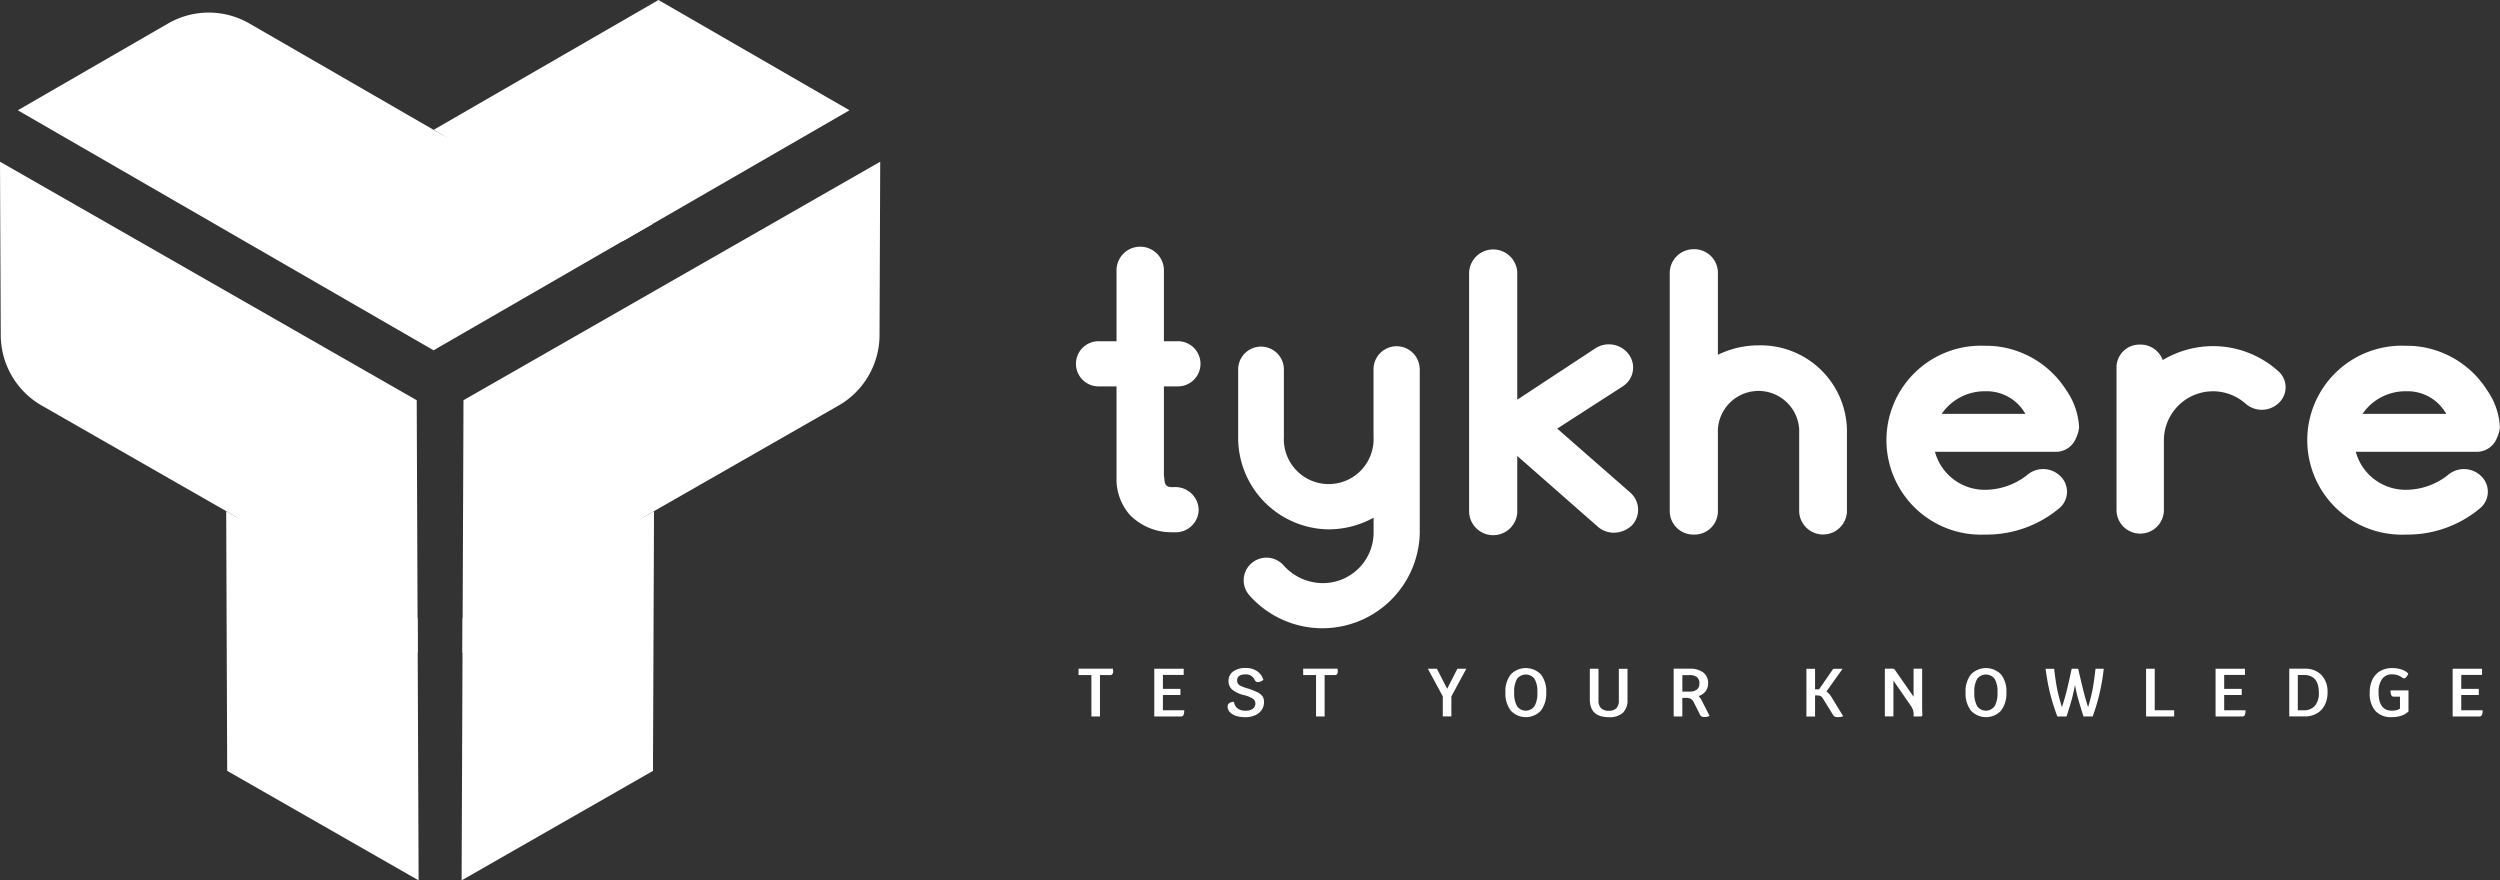 <svg id="tykhere_Logo_H" xmlns="http://www.w3.org/2000/svg" width="175" height="61.623" viewBox="0 0 175 61.623">
  <rect x="0" y="0" width="175" height="61.623" fill="#333333" stroke="none"/>
  <g id="Group_2917" data-name="Group 2917" transform="translate(75.309 17.277)">
    <g id="Group_2916" data-name="Group 2916">
      <g id="Group_2914" data-name="Group 2914">
        <path id="Path_17621" data-name="Path 17621" d="M382.448,147.615a1.606,1.606,0,0,1-1.659,1.578,6.433,6.433,0,0,1-.718-.027,4.078,4.078,0,0,1-2.433-1.184,3.779,3.779,0,0,1-.94-2.369v-6.634h-1.19a1.581,1.581,0,1,1,0-3.159h1.19v-5.029a1.66,1.66,0,0,1,3.317,0v5.029h.911a1.581,1.581,0,1,1,0,3.159h-.911v6.264c.056.212,0,.525.193.686.139.131.386.1.581.1A1.629,1.629,0,0,1,382.448,147.615Z" transform="translate(-373.85 -129.21)" fill="#fff"/>
        <path id="Path_17622" data-name="Path 17622" d="M428.971,156.748v11.505a6.817,6.817,0,0,1-11.937,4.343,1.578,1.578,0,0,1,.166-2.237,1.6,1.6,0,0,1,2.267.185,3.681,3.681,0,0,0,2.709,1.211,3.546,3.546,0,0,0,3.564-3.5v-1.08a6.549,6.549,0,0,1-3.151.817,6.409,6.409,0,0,1-6.329-6.476V156.8a1.6,1.6,0,0,1,3.2,0v4.713a3.142,3.142,0,1,0,6.275,0v-4.764a1.616,1.616,0,0,1,3.231,0Z" transform="translate(-404.897 -148.214)" fill="#fff"/>
        <path id="Path_17623" data-name="Path 17623" d="M487.975,149.241a1.854,1.854,0,0,1-1.243.5,1.679,1.679,0,0,1-1.133-.421l-5.637-4.949V148.3a1.687,1.687,0,0,1-3.371,0v-16.77a1.687,1.687,0,0,1,3.371,0v8.9l5.445-3.58a1.736,1.736,0,0,1,2.35.394,1.557,1.557,0,0,1-.386,2.237l-4.614,2.974,5.139,4.5A1.592,1.592,0,0,1,487.975,149.241Z" transform="translate(-449.062 -129.73)" fill="#fff"/>
        <path id="Path_17624" data-name="Path 17624" d="M541.4,148.219a1.675,1.675,0,0,1-3.344,0v-5.766a2.849,2.849,0,0,0-5.691,0v5.766a1.633,1.633,0,0,1-1.685,1.581,1.65,1.65,0,0,1-1.685-1.581V131.425a1.672,1.672,0,0,1,1.685-1.6,1.652,1.652,0,0,1,1.685,1.6v5.79a6.449,6.449,0,0,1,2.846-.659,6.039,6.039,0,0,1,6.189,5.9Z" transform="translate(-487.422 -129.657)" fill="#fff"/>
        <path id="Path_17625" data-name="Path 17625" d="M597.534,162.492h-8.51a3.606,3.606,0,0,0,3.51,2.658,4.779,4.779,0,0,0,2.9-1,1.719,1.719,0,0,1,2.35.027,1.507,1.507,0,0,1-.027,2.237,7.92,7.92,0,0,1-5.222,1.87,6.614,6.614,0,1,1,0-13.215,6.433,6.433,0,0,1,1.216.1,6.688,6.688,0,0,1,4.477,3.028,4.921,4.921,0,0,1,.884,2.58,2.155,2.155,0,0,1-.22.764A1.513,1.513,0,0,1,597.534,162.492Zm-8.041-2.658h5.86a3.1,3.1,0,0,0-2.819-1.581A3.641,3.641,0,0,0,589.494,159.834Z" transform="translate(-528.886 -148.141)" fill="#fff"/>
        <path id="Path_17626" data-name="Path 17626" d="M657.117,158.817a1.719,1.719,0,0,1-2.35.078,3.437,3.437,0,0,0-5.72,2.527V166.4a1.66,1.66,0,0,1-3.317,0V156.314a1.6,1.6,0,0,1,1.659-1.554,1.64,1.64,0,0,1,1.575,1.08,6.925,6.925,0,0,1,3.51-.975,6.847,6.847,0,0,1,4.56,1.736A1.5,1.5,0,0,1,657.117,158.817Z" transform="translate(-572.883 -147.914)" fill="#fff"/>
        <path id="Path_17627" data-name="Path 17627" d="M707.477,162.492h-8.512a3.606,3.606,0,0,0,3.51,2.658,4.779,4.779,0,0,0,2.9-1,1.719,1.719,0,0,1,2.35.027,1.507,1.507,0,0,1-.027,2.237,7.92,7.92,0,0,1-5.222,1.87,6.614,6.614,0,1,1,0-13.215,6.432,6.432,0,0,1,1.216.1,6.688,6.688,0,0,1,4.477,3.028,4.921,4.921,0,0,1,.884,2.58,2.155,2.155,0,0,1-.22.764A1.506,1.506,0,0,1,707.477,162.492Zm-8.041-2.658h5.86a3.1,3.1,0,0,0-2.819-1.581A3.641,3.641,0,0,0,699.436,159.834Z" transform="translate(-609.369 -148.141)" fill="#fff"/>
      </g>
      <g id="Group_2915" data-name="Group 2915" transform="translate(0.185 29.484)">
        <path id="Path_17628" data-name="Path 17628" d="M376.965,239.617a.326.326,0,0,1-.051.2.187.187,0,0,1-.155.064h-.715v2.9h-.6v-2.9h-.9v-.445h2.4A1.036,1.036,0,0,1,376.965,239.617Z" transform="translate(-374.54 -239.389)" fill="#fff"/>
        <path id="Path_17629" data-name="Path 17629" d="M396.435,242.347a.754.754,0,0,1-.054.343.2.2,0,0,1-.2.091H394.34V239.44H396.4v.434h-1.455v.973h1.227v.429h-1.227v1.069h1.492Z" transform="translate(-389.035 -239.389)" fill="#fff"/>
        <path id="Path_17630" data-name="Path 17630" d="M414.087,242.6a.966.966,0,0,1-.434-.265.58.58,0,0,1-.153-.4.268.268,0,0,1,.118-.23.593.593,0,0,1,.327-.086.676.676,0,0,0,.252.458.886.886,0,0,0,.555.161.846.846,0,0,0,.509-.134.444.444,0,0,0,.18-.38.387.387,0,0,0-.174-.327,2,2,0,0,0-.614-.247,2.094,2.094,0,0,1-.836-.391.766.766,0,0,1-.252-.6.787.787,0,0,1,.322-.667,1.444,1.444,0,0,1,.884-.244,1.365,1.365,0,0,1,.79.22,1.118,1.118,0,0,1,.442.611.647.647,0,0,1-.383.158.209.209,0,0,1-.129-.035.394.394,0,0,1-.1-.121.646.646,0,0,0-.624-.386c-.4,0-.6.139-.6.421a.422.422,0,0,0,.056.228.491.491,0,0,0,.2.161,3.13,3.13,0,0,0,.421.158,4.745,4.745,0,0,1,.745.284.969.969,0,0,1,.359.287.7.7,0,0,1,.1.394.953.953,0,0,1-.163.555,1.056,1.056,0,0,1-.461.375,1.7,1.7,0,0,1-.694.134A2.179,2.179,0,0,1,414.087,242.6Z" transform="translate(-403.061 -239.25)" fill="#fff"/>
        <path id="Path_17631" data-name="Path 17631" d="M435.655,239.617a.325.325,0,0,1-.051.2.187.187,0,0,1-.155.064h-.715v2.9h-.6v-2.9h-.9v-.445h2.4A.822.822,0,0,1,435.655,239.617Z" transform="translate(-417.505 -239.389)" fill="#fff"/>
        <path id="Path_17632" data-name="Path 17632" d="M468.51,239.44l-1.045,1.937v1.4h-.6v-1.4l-1.045-1.937h.63l.721,1.4.715-1.4Z" transform="translate(-441.363 -239.389)" fill="#fff"/>
        <path id="Path_17633" data-name="Path 17633" d="M486.455,242.249a1.967,1.967,0,0,1-.375-1.281,1.888,1.888,0,0,1,.375-1.254,1.469,1.469,0,0,1,2.106,0,1.888,1.888,0,0,1,.375,1.254,1.967,1.967,0,0,1-.375,1.281,1.445,1.445,0,0,1-2.106,0Zm1.661-.311a1.867,1.867,0,0,0,.2-.97,1.773,1.773,0,0,0-.2-.946.772.772,0,0,0-1.222,0,1.766,1.766,0,0,0-.2.946,1.854,1.854,0,0,0,.2.97.747.747,0,0,0,1.216,0Z" transform="translate(-456.194 -239.265)" fill="#fff"/>
        <path id="Path_17634" data-name="Path 17634" d="M508.13,241.583V239.44h.606v2.229a.722.722,0,0,0,.182.533.737.737,0,0,0,.533.179.722.722,0,0,0,.536-.177.734.734,0,0,0,.174-.533v-2.229h.606v2.144a1.232,1.232,0,0,1-.324.94,1.4,1.4,0,0,1-.991.305Q508.129,242.828,508.13,241.583Z" transform="translate(-472.336 -239.389)" fill="#fff"/>
        <path id="Path_17635" data-name="Path 17635" d="M532.541,242.726a.416.416,0,0,1-.142.062.826.826,0,0,1-.2.024.469.469,0,0,1-.214-.04.261.261,0,0,1-.118-.137l-.421-.839a.612.612,0,0,0-.206-.252.642.642,0,0,0-.33-.07h-.273v1.3h-.606V239.43h1.12a1.5,1.5,0,0,1,.954.268.906.906,0,0,1,.338.753.9.9,0,0,1-.174.555.992.992,0,0,1-.493.34,1.248,1.248,0,0,1,.22.311Zm-1.431-1.693a.869.869,0,0,0,.544-.139.523.523,0,0,0,.177-.437.529.529,0,0,0-.171-.437.847.847,0,0,0-.539-.142h-.482v1.155Z" transform="translate(-488.368 -239.382)" fill="#fff"/>
        <path id="Path_17636" data-name="Path 17636" d="M567.292,242.77a.91.91,0,0,1-.386.062.462.462,0,0,1-.2-.035.287.287,0,0,1-.121-.113l-.664-1.077a1.221,1.221,0,0,0-.139-.193.29.29,0,0,0-.142-.08,1,1,0,0,0-.23-.021h-.086v1.479h-.606V239.45h.606v1.436h.281l.991-1.436h.654l-1.131,1.589a1.321,1.321,0,0,1,.359.4Z" transform="translate(-513.763 -239.396)" fill="#fff"/>
        <path id="Path_17637" data-name="Path 17637" d="M587.825,242.468c.005.088.011.147.011.177,0,.086-.04.129-.123.129h-.49v-.2a1.021,1.021,0,0,0-.185-.531l-1.23-1.779v2.505h-.6v-3.341h.531a.256.256,0,0,1,.1.016.214.214,0,0,1,.08.078l1.3,1.87V239.43h.6v2.687C587.817,242.219,587.82,242.334,587.825,242.468Z" transform="translate(-528.763 -239.382)" fill="#fff"/>
        <path id="Path_17638" data-name="Path 17638" d="M606.675,242.249a1.967,1.967,0,0,1-.375-1.281,1.889,1.889,0,0,1,.375-1.254,1.469,1.469,0,0,1,2.106,0,1.888,1.888,0,0,1,.375,1.254,1.967,1.967,0,0,1-.375,1.281,1.445,1.445,0,0,1-2.106,0Zm1.659-.311a1.868,1.868,0,0,0,.2-.97,1.773,1.773,0,0,0-.2-.946.772.772,0,0,0-1.222,0,1.767,1.767,0,0,0-.2.946,1.854,1.854,0,0,0,.2.97.747.747,0,0,0,1.216,0Z" transform="translate(-544.203 -239.265)" fill="#fff"/>
        <path id="Path_17639" data-name="Path 17639" d="M631.27,239.44a14.076,14.076,0,0,1-.774,3.341h-.643q-.261-.824-.386-1.278c-.083-.3-.153-.614-.209-.93-.064.354-.139.689-.225,1.007s-.209.718-.367,1.2h-.643a14.952,14.952,0,0,1-.509-1.621,15.676,15.676,0,0,1-.314-1.717h.6c.064.565.134,1.034.206,1.4s.188.8.338,1.286c.131-.394.238-.766.327-1.112s.206-.873.356-1.578h.453q.285,1.222.407,1.7t.289.989a12.633,12.633,0,0,0,.319-1.265c.07-.37.134-.844.2-1.423h.581Z" transform="translate(-559.503 -239.389)" fill="#fff"/>
        <path id="Path_17640" data-name="Path 17640" d="M655.417,242.347v.434H653.45V239.44h.606v2.907Z" transform="translate(-578.719 -239.389)" fill="#fff"/>
        <path id="Path_17641" data-name="Path 17641" d="M673.705,242.347a.753.753,0,0,1-.054.343.2.2,0,0,1-.2.091H671.61V239.44h2.058v.434h-1.455v.973h1.227v.429h-1.227v1.069h1.492Z" transform="translate(-592.014 -239.389)" fill="#fff"/>
        <path id="Path_17642" data-name="Path 17642" d="M693.116,239.872a1.7,1.7,0,0,1,.423,1.23,1.868,1.868,0,0,1-.2.882,1.4,1.4,0,0,1-.555.581,1.687,1.687,0,0,1-.847.206H690.86V239.43h1.082A1.57,1.57,0,0,1,693.116,239.872Zm-.458,2.152a1.363,1.363,0,0,0,.273-.914q0-1.242-1.058-1.241h-.415v2.47h.415A.989.989,0,0,0,692.658,242.024Z" transform="translate(-606.106 -239.382)" fill="#fff"/>
        <path id="Path_17643" data-name="Path 17643" d="M714.587,240.835V242.3a1.325,1.325,0,0,1-.5.295,2.055,2.055,0,0,1-.662.1,1.484,1.484,0,0,1-1.157-.434,1.854,1.854,0,0,1-.394-1.283,2.063,2.063,0,0,1,.19-.916,1.39,1.39,0,0,1,.549-.595,1.642,1.642,0,0,1,.844-.206,1.978,1.978,0,0,1,.646.1,1.123,1.123,0,0,1,.469.287.718.718,0,0,1-.131.233c-.059.07-.11.1-.155.1a.27.27,0,0,1-.142-.054,1.078,1.078,0,0,0-.329-.171,1.227,1.227,0,0,0-.367-.054.829.829,0,0,0-.71.324,1.55,1.55,0,0,0-.244.946q0,1.27.927,1.27a1.325,1.325,0,0,0,.338-.04.59.59,0,0,0,.233-.107v-.831h-.421a.192.192,0,0,1-.185-.1.765.765,0,0,1-.054-.338h1.259Z" transform="translate(-621.487 -239.257)" fill="#fff"/>
        <path id="Path_17644" data-name="Path 17644" d="M735.645,242.347a.754.754,0,0,1-.054.343.2.2,0,0,1-.2.091H733.55V239.44h2.058v.434h-1.455v.973h1.227v.429h-1.227v1.069h1.492Z" transform="translate(-637.358 -239.389)" fill="#fff"/>
      </g>
    </g>
  </g>
  <g id="Group_2926" data-name="Group 2926">
    <g id="Group_2918" data-name="Group 2918" transform="translate(30.352)">
      <path id="Path_17645" data-name="Path 17645" d="M221.464,64.926,208.1,72.642l-2.036,1.176,2.036,1.176,11.331,6.543,2.036-1.176,13.705-7.912L221.8,64.73Z" transform="translate(-206.06 -64.73)" fill="#fff"/>
    </g>
    <g id="Group_2919" data-name="Group 2919" transform="translate(29.594 8.882)">
      <path id="Path_17646" data-name="Path 17646" d="M203.23,97.88l2.125,1.219,11.851,6.792,2.1-1.211Z" transform="translate(-203.23 -97.88)" fill="#fff"/>
    </g>
    <g id="Group_2920" data-name="Group 2920" transform="translate(1.246 0.882)">
      <path id="Path_17647" data-name="Path 17647" d="M126.536,76.227,124.5,75.051l-10.854-6.267a5.693,5.693,0,0,0-5.7,0L97.43,74.858l13.7,7.91,2.036,1.176,11.331,6.54,2.036,1.176,2.036-1.176L139.9,83.941,128.572,77.4Z" transform="translate(-97.43 -68.02)" fill="#fff"/>
    </g>
    <g id="Group_2921" data-name="Group 2921" transform="translate(32.313 35.78)">
      <path id="Path_17648" data-name="Path 17648" d="M226.777,216.056l.062-15.433.008-2.352-2.042,1.168-11.355,6.5-.008,2.352-.062,15.824,13.4-7.666Z" transform="translate(-213.38 -198.27)" fill="#fff"/>
    </g>
    <g id="Group_2922" data-name="Group 2922" transform="translate(32.372 35.231)">
      <path id="Path_17649" data-name="Path 17649" d="M227.568,196.22l-2.122,1.222-11.835,6.822-.011,2.422Z" transform="translate(-213.6 -196.22)" fill="#fff"/>
    </g>
    <path id="Path_17650" data-name="Path 17650" d="M227.044,131.44l2.042-1.168,10.878-6.224a5.7,5.7,0,0,0,2.867-4.922l.048-12.146-13.732,7.859-2.042,1.168-11.355,6.5-2.042,1.168-.008,2.353-.051,13.083,11.355-6.5Z" transform="translate(-181.264 -95.66)" fill="#fff"/>
    <g id="Group_2923" data-name="Group 2923" transform="translate(15.835 35.78)">
      <path id="Path_17651" data-name="Path 17651" d="M151.947,216.056l-.059-15.433-.008-2.352,2.039,1.168,11.358,6.5.008,2.352.062,15.824-13.4-7.666Z" transform="translate(-151.88 -198.27)" fill="#fff"/>
    </g>
    <g id="Group_2924" data-name="Group 2924" transform="translate(15.275 35.231)">
      <path id="Path_17652" data-name="Path 17652" d="M149.79,196.22l2.122,1.222,11.832,6.822.011,2.422Z" transform="translate(-149.79 -196.22)" fill="#fff"/>
    </g>
    <g id="Group_2925" data-name="Group 2925" transform="translate(0 11.32)">
      <path id="Path_17653" data-name="Path 17653" d="M108.615,131.44l-2.042-1.168L95.7,124.048a5.7,5.7,0,0,1-2.867-4.922L92.78,106.98l13.732,7.859,2.042,1.168,11.355,6.5,2.042,1.168.008,2.353.051,13.083-11.355-6.5Z" transform="translate(-92.78 -106.98)" fill="#fff"/>
    </g>
  </g>
</svg>
